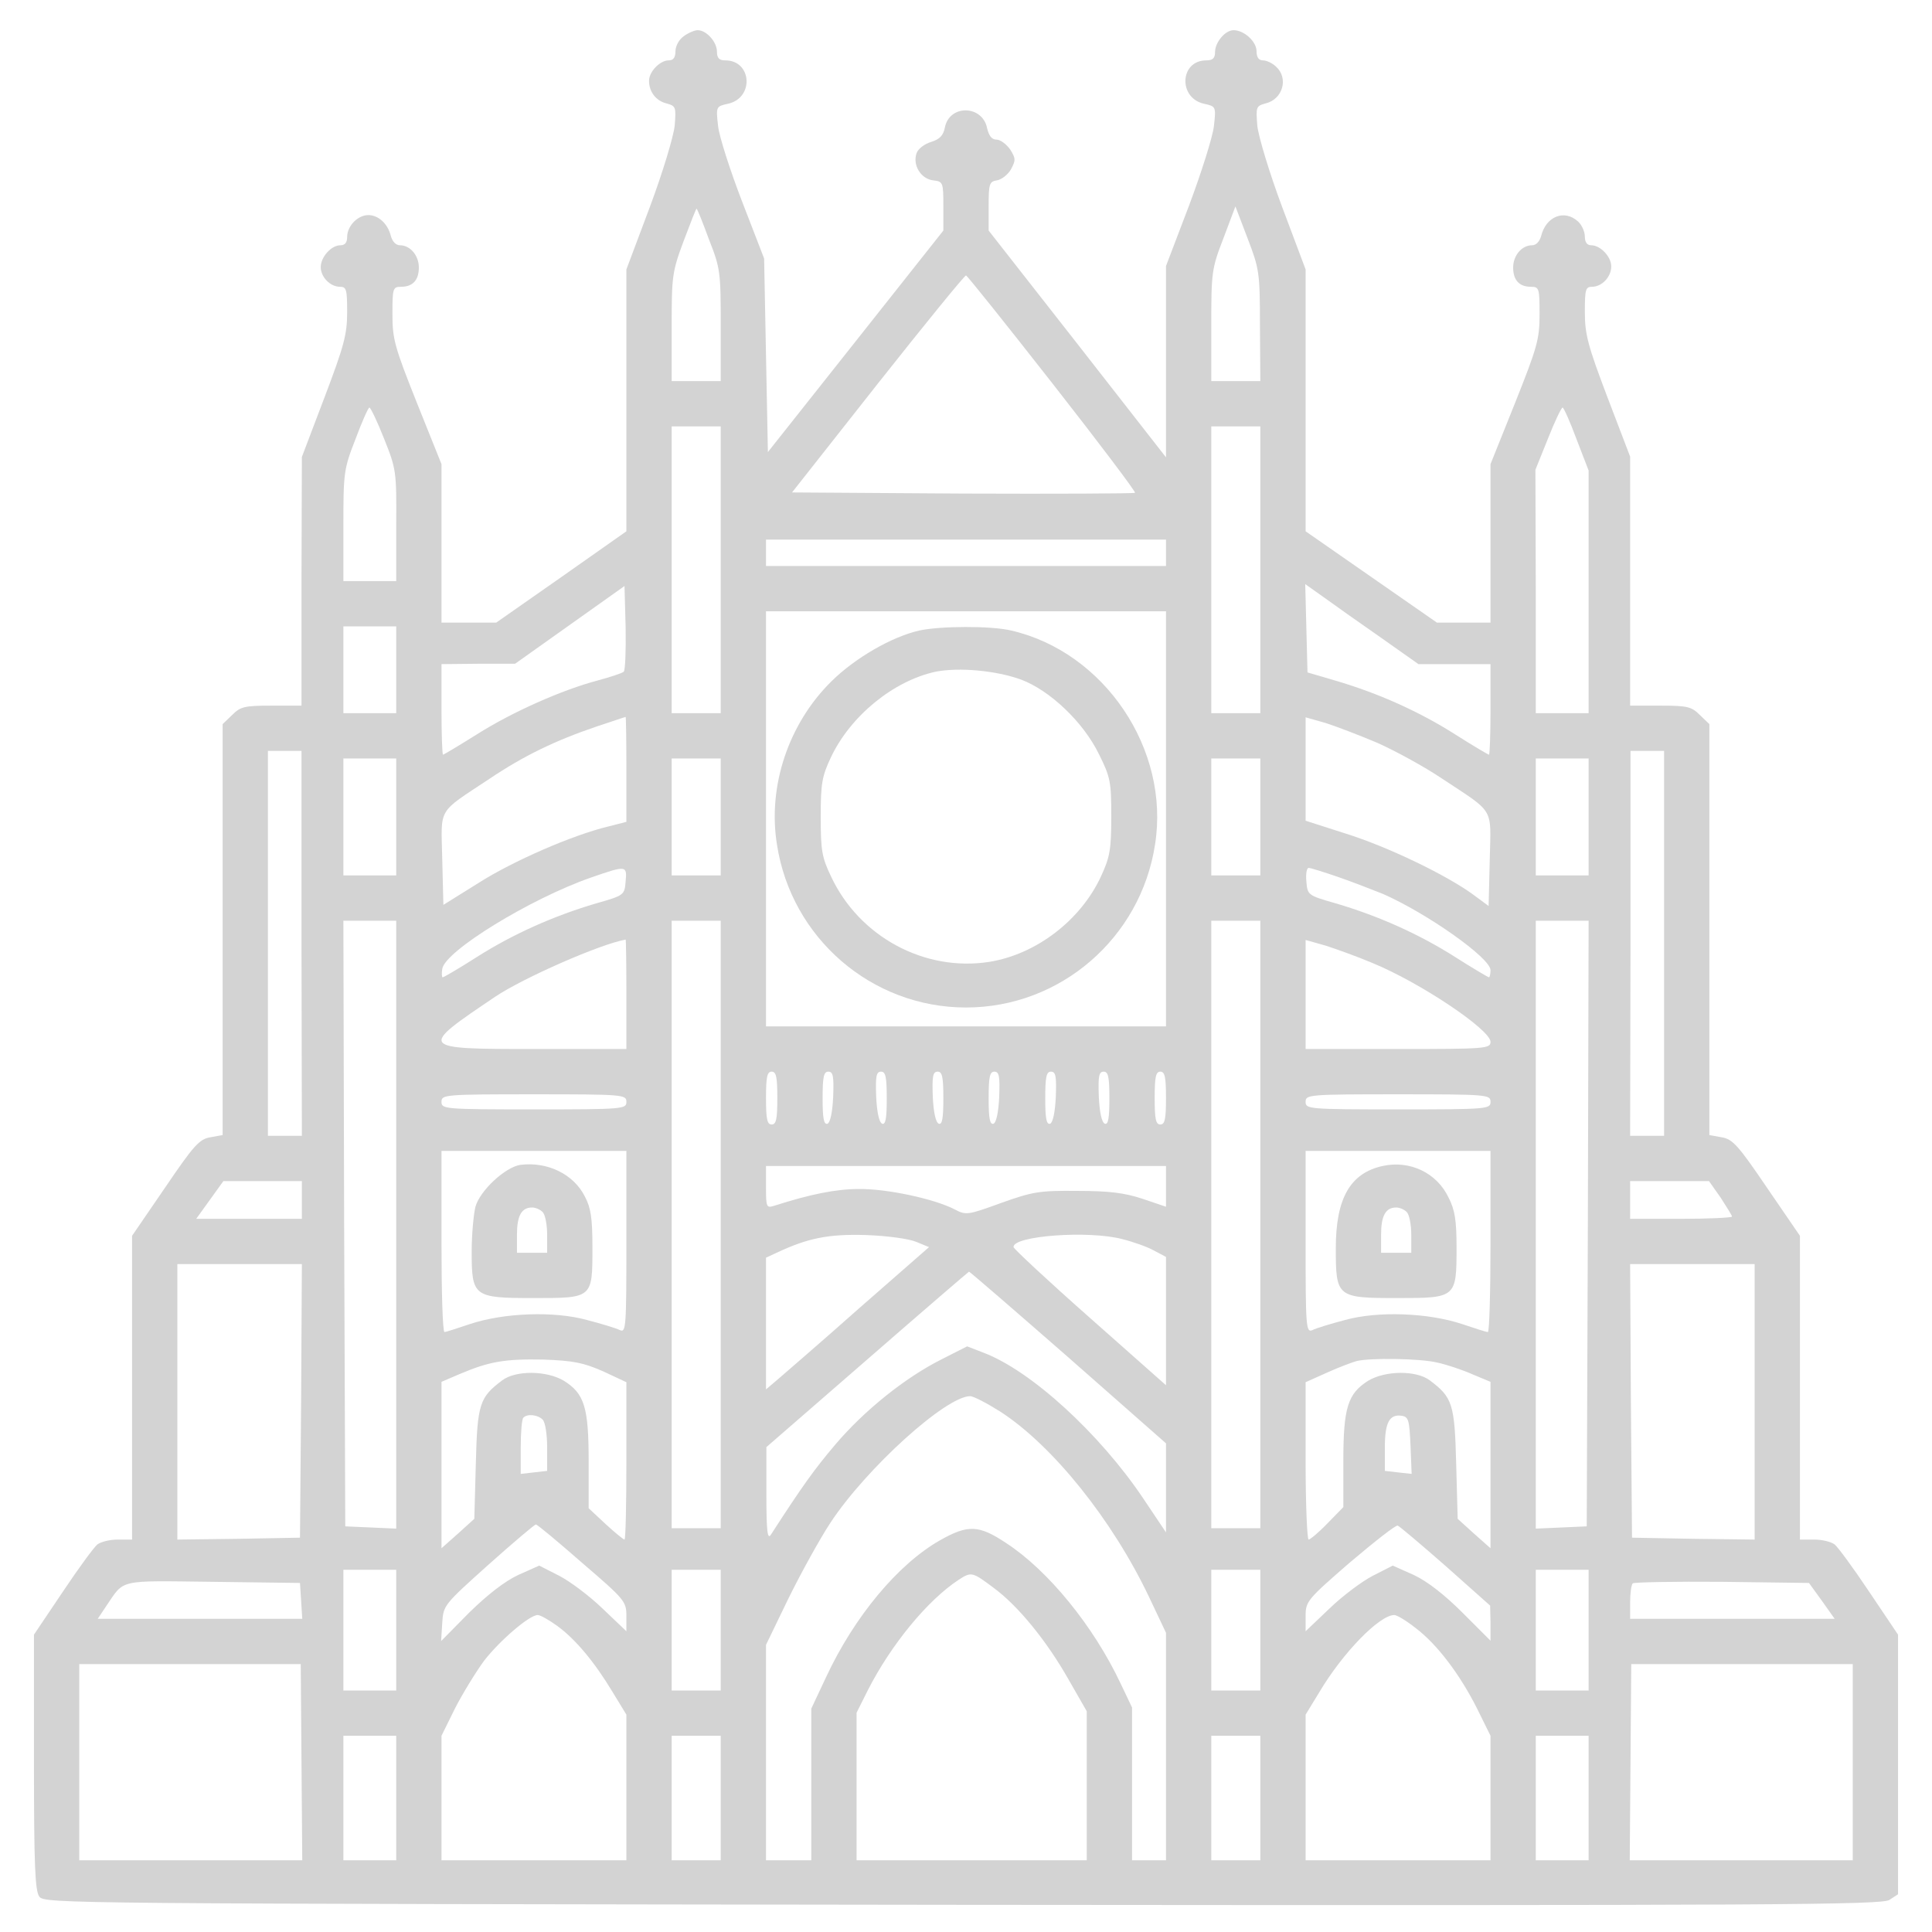 <?xml version="1.0" standalone="no"?>
<!DOCTYPE svg PUBLIC "-//W3C//DTD SVG 20010904//EN"
 "http://www.w3.org/TR/2001/REC-SVG-20010904/DTD/svg10.dtd">
<svg version="1.0" xmlns="http://www.w3.org/2000/svg"
 width="512pt" height="512pt" viewBox="0 0 512 512"
 preserveAspectRatio="xMidYMid meet">

<g transform="translate(0,512) scale(0.1,-0.1)"
fill="#D3D3D3" stroke="none">
<path d="M1812 5024 c-12 -8 -22 -26 -22 -40 0 -17 -6 -24 -18 -24 -23 0 -52
-30 -52 -54 0 -29 18 -53 46 -60 25 -7 26 -9 22 -59 -3 -29 -32 -125 -66 -216
l-62 -165 0 -347 0 -347 -172 -121 -173 -121 -72 0 -73 0 0 210 0 210 -65 162
c-59 148 -65 169 -65 235 0 69 1 73 23 73 31 0 47 18 47 51 0 32 -23 59 -50
59 -11 0 -20 10 -24 24 -8 33 -33 56 -60 56 -28 0 -56 -29 -56 -58 0 -15 -6
-22 -18 -22 -24 0 -52 -31 -52 -58 0 -26 25 -52 51 -52 17 0 19 -7 19 -67 0
-59 -8 -89 -60 -226 l-60 -158 -1 -330 0 -329 -80 0 c-72 0 -82 -3 -104 -25
l-25 -24 0 -544 0 -545 -33 -6 c-29 -5 -44 -22 -120 -134 l-87 -127 0 -403 0
-402 -38 0 c-21 0 -45 -6 -54 -13 -8 -6 -50 -63 -92 -126 l-76 -113 0 -337 c0
-275 3 -341 14 -357 14 -19 52 -19 2447 -22 2169 -2 2435 0 2456 13 l23 15 0
344 0 344 -76 113 c-42 63 -84 120 -92 126 -9 7 -33 13 -54 13 l-38 0 0 402 0
403 -87 127 c-76 112 -91 129 -120 134 l-33 6 0 545 0 544 -25 24 c-22 22 -32
25 -105 25 l-80 0 0 330 0 330 -60 157 c-52 137 -60 167 -60 226 0 60 2 67 19
67 26 0 51 26 51 54 0 26 -29 56 -53 56 -11 0 -17 8 -17 23 0 13 -8 31 -18 40
-36 33 -85 14 -98 -39 -4 -14 -13 -24 -24 -24 -27 0 -50 -27 -50 -59 0 -33 16
-51 47 -51 22 0 23 -4 23 -73 0 -66 -6 -87 -65 -235 l-65 -162 0 -210 0 -210
-71 0 -71 0 -174 121 -174 121 0 347 0 347 -62 165 c-34 91 -63 187 -66 216
-4 50 -3 52 22 59 46 11 61 67 28 97 -10 10 -26 17 -35 17 -11 0 -17 8 -17 24
0 26 -33 56 -61 56 -22 0 -49 -32 -49 -58 0 -16 -6 -22 -23 -22 -71 0 -75
-100 -6 -115 31 -7 32 -7 26 -59 -3 -28 -33 -123 -66 -211 l-61 -160 0 -253 0
-254 -235 301 -235 300 0 65 c0 59 2 65 22 68 12 2 29 15 37 29 13 24 13 29
-2 53 -10 14 -26 26 -36 26 -13 0 -20 10 -25 30 -12 62 -100 64 -112 2 -4 -21
-14 -31 -36 -38 -17 -5 -35 -18 -39 -30 -11 -31 11 -68 44 -72 26 -3 27 -5 27
-68 l0 -65 -232 -293 -233 -294 -5 256 -5 257 -58 150 c-32 83 -61 173 -64
201 -6 52 -5 52 26 59 70 15 64 115 -7 115 -16 0 -22 6 -22 23 0 26 -28 57
-51 57 -8 0 -25 -7 -37 -16z m67 -539 c30 -76 31 -86 31 -227 l0 -148 -65 0
-65 0 0 143 c0 135 1 146 32 229 18 48 33 86 34 85 2 -1 17 -38 33 -82z m1460
-227 l1 -148 -65 0 -65 0 0 147 c0 141 1 151 32 231 l32 85 32 -84 c31 -81 33
-90 33 -231z m-550 -154 c123 -157 221 -287 219 -290 -3 -2 -208 -3 -457 -2
l-452 3 227 288 c125 158 230 287 234 287 3 0 106 -129 229 -286z m-1771 -147
c32 -80 33 -86 32 -229 l0 -148 -70 0 -70 0 0 146 c0 141 1 151 32 230 17 46
34 84 37 84 3 0 21 -37 39 -83z m3160 -1 l32 -83 0 -322 0 -321 -70 0 -70 0 0
323 -1 322 33 82 c18 46 36 83 39 83 3 0 20 -38 37 -84z m-2268 -346 l0 -380
-65 0 -65 0 0 380 0 380 65 0 65 0 0 -380z m1430 0 l0 -380 -65 0 -65 0 0 380
0 380 65 0 65 0 0 -380z m-250 45 l0 -35 -530 0 -530 0 0 35 0 35 530 0 530 0
0 -35z m-1437 -315 c-4 -4 -35 -14 -68 -23 -95 -25 -228 -84 -321 -143 -48
-30 -88 -54 -90 -54 -2 0 -4 54 -4 120 l0 120 98 1 97 0 145 103 145 103 3
-110 c1 -61 -1 -113 -5 -117z m2004 92 l102 -72 95 0 96 0 0 -120 c0 -66 -2
-120 -4 -120 -2 0 -43 24 -90 54 -96 61 -204 109 -316 142 l-75 22 -3 117 -3
117 48 -34 c26 -19 94 -67 150 -106z m-567 -482 l0 -550 -530 0 -530 0 0 550
0 550 530 0 530 0 0 -550z m-2040 395 l0 -115 -70 0 -70 0 0 115 0 115 70 0
70 0 0 -115z m610 -264 l0 -139 -47 -12 c-96 -23 -254 -92 -345 -150 l-93 -58
-3 121 c-3 140 -15 120 125 213 91 61 173 101 285 139 40 13 74 25 76 25 1 0
2 -62 2 -139z m1991 70 c47 -21 124 -63 170 -94 142 -94 130 -74 127 -215 l-3
-123 -42 31 c-70 51 -225 126 -337 161 l-106 34 0 137 0 137 53 -15 c28 -9 91
-33 138 -53z m-2852 -531 l1 -510 -45 0 -45 0 0 510 0 510 45 0 44 0 0 -510z
m3611 0 l0 -510 -45 0 -45 0 1 510 0 510 44 0 45 0 0 -510z m-3360 335 l0
-155 -70 0 -70 0 0 155 0 155 70 0 70 0 0 -155z m860 0 l0 -155 -65 0 -65 0 0
155 0 155 65 0 65 0 0 -155z m1430 0 l0 -155 -65 0 -65 0 0 155 0 155 65 0 65
0 0 -155z m870 0 l0 -155 -70 0 -70 0 0 155 0 155 70 0 70 0 0 -155z m-2552
-171 c-3 -36 -4 -37 -78 -58 -112 -33 -220 -81 -316 -142 -47 -30 -88 -54 -91
-54 -2 0 -3 10 -1 22 6 47 233 186 393 242 95 33 97 33 93 -10z m1888 12 c38
-13 91 -34 119 -45 118 -52 285 -170 285 -202 0 -10 -2 -19 -4 -19 -2 0 -43
24 -90 54 -96 61 -204 109 -316 142 -74 21 -75 22 -78 58 -2 20 1 36 6 36 5 0
40 -11 78 -24z m-2496 -921 l0 -806 -67 3 -68 3 -3 803 -2 802 70 0 70 0 0
-805z m860 0 l0 -805 -65 0 -65 0 0 805 0 805 65 0 65 0 0 -805z m1430 0 l0
-805 -65 0 -65 0 0 805 0 805 65 0 65 0 0 -805z m868 3 l-3 -803 -67 -3 -68
-3 0 806 0 805 70 0 70 0 -2 -802z m-2548 607 l0 -145 -245 0 c-307 0 -307 1
-102 139 73 49 277 139 345 151 1 0 2 -65 2 -145z m1977 83 c127 -52 313 -177
313 -209 0 -18 -13 -19 -245 -19 l-245 0 0 144 0 145 53 -15 c28 -9 84 -29
124 -46z m-1577 -358 c0 -56 -3 -70 -15 -70 -12 0 -15 14 -15 70 0 56 3 70 15
70 12 0 15 -14 15 -70z m148 3 c-2 -42 -8 -68 -15 -71 -10 -3 -13 15 -13 67 0
57 3 71 15 71 13 0 15 -12 13 -67z m142 -4 c0 -52 -3 -70 -12 -67 -8 3 -14 29
-16 71 -2 55 0 67 13 67 12 0 15 -14 15 -71z m150 0 c0 -52 -3 -70 -12 -67 -8
3 -14 29 -16 71 -2 55 0 67 13 67 12 0 15 -14 15 -71z m148 4 c-2 -42 -8 -68
-15 -71 -10 -3 -13 15 -13 67 0 57 3 71 15 71 13 0 15 -12 13 -67z m150 0 c-2
-42 -8 -68 -15 -71 -10 -3 -13 15 -13 67 0 57 3 71 15 71 13 0 15 -12 13 -67z
m142 -4 c0 -52 -3 -70 -12 -67 -8 3 -14 29 -16 71 -2 55 0 67 13 67 12 0 15
-14 15 -71z m150 1 c0 -56 -3 -70 -15 -70 -12 0 -15 14 -15 70 0 56 3 70 15
70 12 0 15 -14 15 -70z m-1430 -10 c0 -19 -7 -20 -245 -20 -238 0 -245 1 -245
20 0 19 7 20 245 20 238 0 245 -1 245 -20z m2290 0 c0 -19 -7 -20 -245 -20
-238 0 -245 1 -245 20 0 19 7 20 245 20 238 0 245 -1 245 -20z m-2290 -371 c0
-226 -1 -241 -17 -234 -10 5 -49 17 -88 27 -87 24 -220 19 -310 -11 -33 -11
-63 -21 -67 -21 -5 0 -8 108 -8 240 l0 240 245 0 245 0 0 -241z m2290 1 c0
-132 -3 -240 -7 -240 -5 0 -35 10 -68 21 -90 30 -223 35 -310 11 -38 -10 -78
-22 -87 -27 -17 -7 -18 8 -18 234 l0 241 245 0 245 0 0 -240z m-860 146 l0
-54 -62 21 c-48 16 -90 21 -173 21 -100 1 -118 -2 -202 -32 -88 -32 -93 -33
-123 -17 -54 28 -180 55 -254 54 -61 0 -129 -14 -223 -44 -22 -7 -23 -5 -23
49 l0 56 530 0 530 0 0 -54z m-2290 -36 l0 -50 -140 0 -140 0 36 50 36 50 104
0 104 0 0 -50z m3760 6 c16 -25 30 -47 30 -50 0 -3 -61 -6 -135 -6 l-135 0 0
50 0 50 105 0 104 0 31 -44z m-2132 -117 l34 -14 -184 -161 c-100 -89 -198
-173 -215 -188 l-33 -28 0 175 0 174 28 13 c83 39 137 50 237 47 57 -2 114
-10 133 -18z m547 7 c28 -7 65 -20 83 -30 l32 -17 0 -170 0 -170 -201 178
c-111 98 -202 183 -203 188 -3 30 200 45 289 21z m-2177 -428 l-3 -363 -162
-3 -163 -2 0 365 0 365 165 0 165 0 -2 -362z m3852 -3 l0 -365 -162 2 -163 3
-3 363 -2 362 165 0 165 0 0 -365z m-1819 118 l259 -228 0 -118 0 -118 -61 91
c-115 171 -296 337 -422 385 l-44 17 -69 -35 c-95 -48 -203 -134 -281 -226
-55 -65 -86 -108 -170 -238 -9 -14 -12 7 -12 107 l0 125 267 232 c147 128 269
233 270 233 2 0 120 -102 263 -227z m-1233 -37 l62 -29 0 -208 c0 -115 -2
-209 -5 -209 -3 0 -26 19 -50 41 l-45 42 0 124 c0 143 -11 180 -66 214 -45 27
-127 28 -163 1 -60 -45 -66 -62 -70 -220 l-4 -147 -43 -39 -44 -39 0 220 0
221 49 21 c78 33 119 40 221 38 80 -3 105 -8 158 -31z m2211 23 c24 -5 66 -19
93 -31 l48 -20 0 -221 0 -220 -44 39 -43 39 -4 147 c-4 158 -10 175 -70 220
-36 27 -118 26 -163 -1 -54 -34 -66 -71 -66 -212 l0 -123 -42 -43 c-23 -24
-46 -43 -50 -43 -4 0 -8 94 -8 209 l0 208 58 26 c31 14 66 27 77 30 37 9 170
7 214 -4z m-1158 -130 c139 -90 297 -287 394 -491 l45 -95 0 -302 0 -301 -45
0 -45 0 0 203 0 202 -30 63 c-72 153 -193 301 -304 373 -72 48 -101 49 -175 7
-111 -63 -227 -202 -302 -363 l-39 -83 0 -201 0 -201 -60 0 -60 0 0 286 0 285
59 122 c33 67 83 158 112 202 95 144 306 335 370 335 9 0 45 -19 80 -41z
m-1213 -21 c7 -7 12 -39 12 -74 l0 -62 -35 -4 -35 -4 0 71 c0 40 3 75 7 78 10
11 38 8 51 -5z m2300 -69 l3 -75 -36 4 -35 4 0 62 c0 66 12 89 45 84 18 -3 20
-12 23 -79z m-2195 -311 c113 -97 117 -102 117 -141 l0 -40 -63 60 c-34 33
-86 72 -115 87 l-53 27 -56 -25 c-36 -17 -81 -52 -130 -100 l-74 -75 3 48 c3
47 4 48 122 154 66 59 123 107 126 107 4 0 59 -46 123 -102z m2288 -8 l118
-105 1 -46 0 -47 -74 74 c-48 48 -93 83 -129 100 l-56 25 -53 -27 c-29 -15
-81 -54 -115 -87 l-63 -60 0 40 c0 39 4 44 117 142 65 55 122 100 127 98 4 -1
62 -50 127 -107z m-2781 -170 l0 -160 -70 0 -70 0 0 160 0 160 70 0 70 0 0
-160z m860 0 l0 -160 -65 0 -65 0 0 160 0 160 65 0 65 0 0 -160z m1430 0 l0
-160 -65 0 -65 0 0 160 0 160 65 0 65 0 0 -160z m870 0 l0 -160 -70 0 -70 0 0
160 0 160 70 0 70 0 0 -160z m-1578 113 c66 -48 143 -143 201 -246 l47 -82 0
-197 0 -198 -305 0 -305 0 0 195 0 196 31 62 c61 119 157 236 239 290 34 22
36 22 92 -20z m-1834 -35 l3 -48 -271 0 -271 0 22 33 c50 73 28 68 283 65
l231 -3 3 -47z m4030 0 l34 -48 -271 0 -271 0 0 43 c0 24 3 47 7 51 4 3 110 5
237 4 l230 -3 34 -47z m-3351 -67 c48 -35 99 -96 147 -176 l36 -59 0 -193 0
-193 -245 0 -245 0 0 165 0 165 36 73 c20 39 55 96 77 126 42 54 120 121 142
121 7 0 30 -13 52 -29z m2274 -5 c57 -43 117 -122 163 -213 l36 -73 0 -165 0
-165 -245 0 -245 0 0 193 0 193 36 59 c63 106 160 205 199 205 7 0 32 -15 56
-34z m-2952 -356 l2 -260 -296 0 -295 0 0 260 0 260 294 0 293 0 2 -260z
m4111 0 l0 -260 -295 0 -296 0 2 260 2 260 293 0 294 0 0 -260z m-3860 -95 l0
-165 -70 0 -70 0 0 165 0 165 70 0 70 0 0 -165z m860 0 l0 -165 -65 0 -65 0 0
165 0 165 65 0 65 0 0 -165z m1430 0 l0 -165 -65 0 -65 0 0 165 0 165 65 0 65
0 0 -165z m870 0 l0 -165 -70 0 -70 0 0 165 0 165 70 0 70 0 0 -165z"/>
<path d="M2436 3449 c-74 -17 -170 -73 -232 -134 -114 -112 -170 -278 -145
-433 38 -248 251 -432 501 -432 250 0 463 184 501 432 40 252 -134 510 -381
567 -54 13 -190 12 -244 0z m270 -130 c77 -29 165 -113 206 -197 31 -62 33
-74 33 -167 0 -87 -4 -107 -27 -157 -54 -117 -172 -207 -296 -227 -171 -27
-345 66 -420 227 -24 50 -27 69 -27 157 0 88 3 107 27 158 52 110 166 203 278
227 62 12 160 3 226 -21z"/>
<path d="M1379 2033 c-40 -6 -107 -68 -119 -111 -5 -20 -10 -74 -10 -119 0
-119 5 -123 163 -123 158 0 157 -1 157 134 0 77 -4 105 -20 135 -30 60 -100
93 -171 84z m59 -125 c7 -7 12 -34 12 -60 l0 -48 -40 0 -40 0 0 48 c0 50 12
72 40 72 9 0 21 -5 28 -12z"/>
<path d="M3664 2030 c-86 -19 -124 -86 -124 -218 0 -130 3 -132 164 -132 155
0 156 1 156 134 0 70 -4 99 -21 132 -31 66 -103 100 -175 84z m64 -122 c7 -7
12 -34 12 -60 l0 -48 -40 0 -40 0 0 48 c0 50 12 72 40 72 9 0 21 -5 28 -12z"/>
</g>
</svg>

